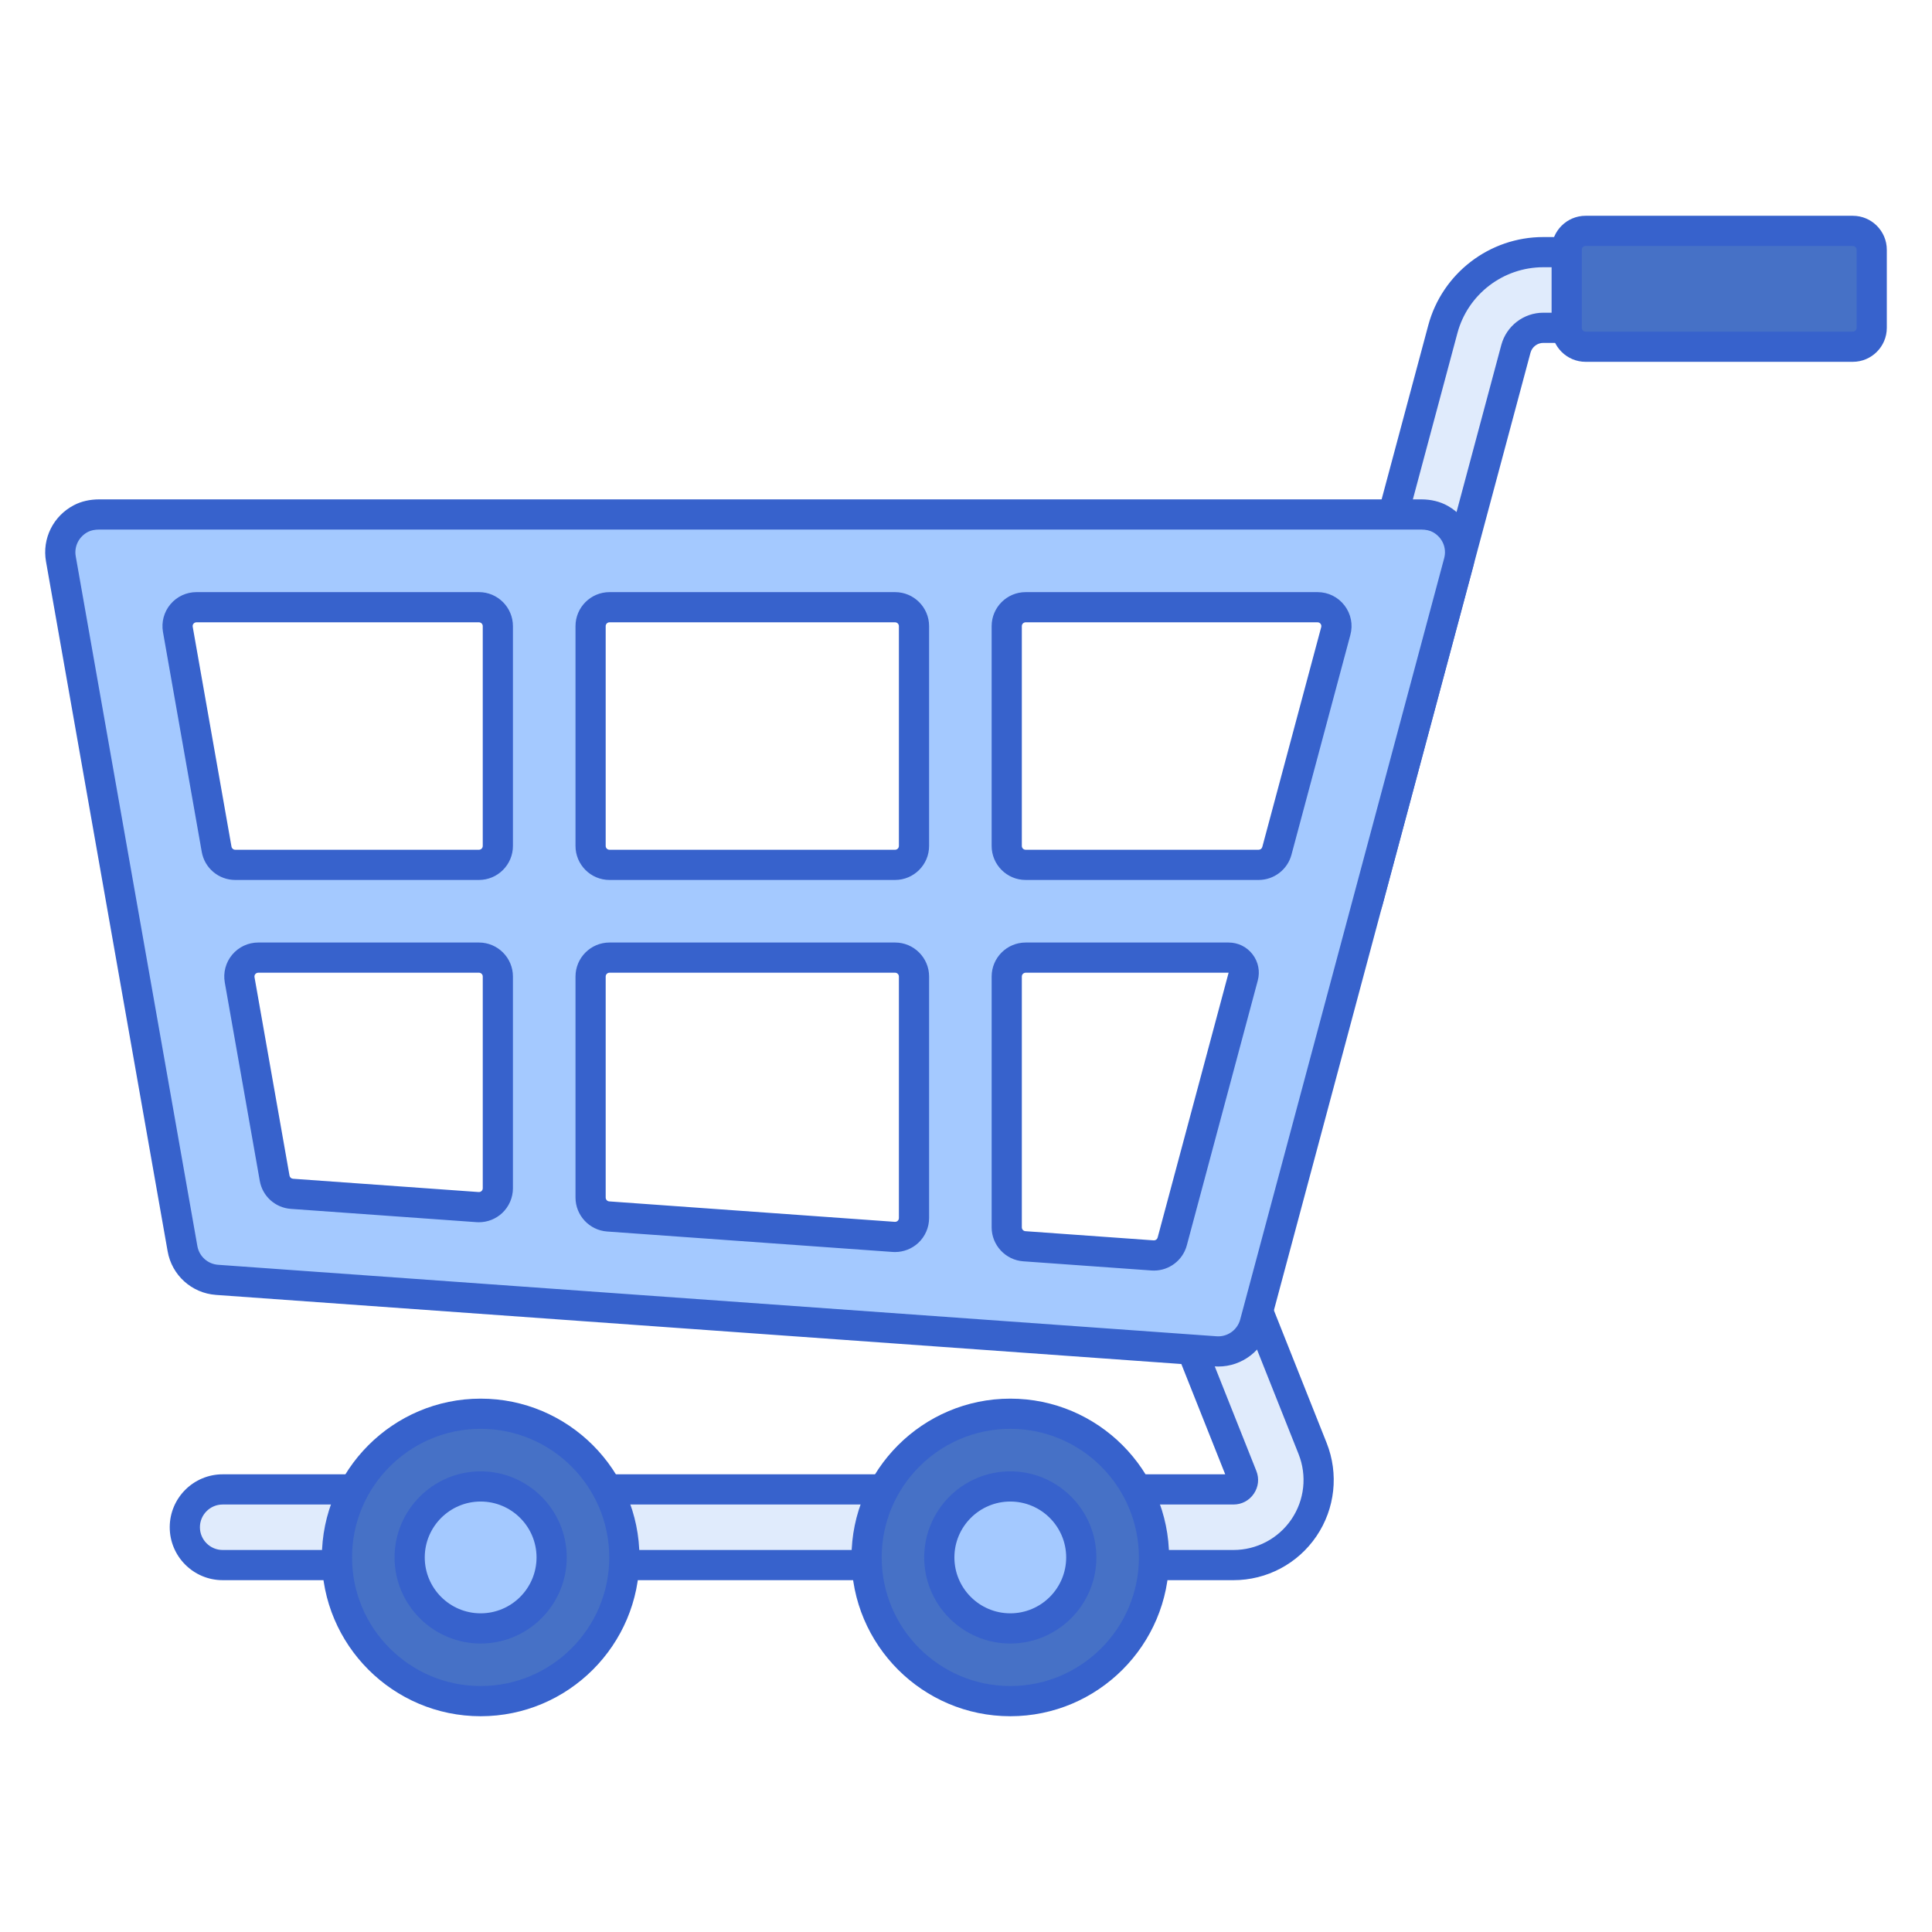 <svg id="Layer_1" enable-background="new 0 0 256 256" height="512" viewBox="0 0 256 256" width="512" xmlns="http://www.w3.org/2000/svg"><g><g><path d="m176.427 123.09c-.43 0-.866-.056-1.301-.172-2.674-.716-4.261-3.465-3.544-6.139l19.6-73.151c1.612-6.016 7.087-10.218 13.315-10.218h35.485c2.768 0 5.013 2.244 5.013 5.013s-2.245 5.013-5.013 5.013h-35.485c-1.699 0-3.192 1.146-3.632 2.787l-19.6 73.15c-.6 2.239-2.626 3.717-4.838 3.717z" fill="#e0ebfc"/></g><g><path d="m176.427 125.089c-.613 0-1.226-.081-1.819-.24-1.809-.484-3.321-1.645-4.258-3.267s-1.186-3.512-.7-5.322l19.601-73.15c1.845-6.889 8.115-11.7 15.247-11.7h35.485c3.867 0 7.013 3.146 7.013 7.013s-3.146 7.013-7.013 7.013h-35.485c-.795 0-1.495.537-1.701 1.306l-19.6 73.149c-.82 3.061-3.604 5.198-6.77 5.198zm28.07-89.679c-5.325 0-10.006 3.592-11.384 8.735l-19.601 73.151c-.208.777-.102 1.589.301 2.286s1.053 1.195 1.83 1.403c1.578.425 3.269-.559 3.689-2.129l19.6-73.151c.675-2.514 2.963-4.27 5.564-4.27h35.485c1.661 0 3.013-1.352 3.013-3.013 0-1.662-1.352-3.013-3.013-3.013h-35.484z" fill="#3762cc"/></g><g><path d="m163.446 207.381h-133.943c-2.768 0-5.013-2.244-5.013-5.013s2.245-5.013 5.013-5.013h133.943c.55 0 .868-.299 1.038-.55s.33-.657.127-1.166l-7.847-19.727c-1.023-2.572.233-5.487 2.805-6.511 2.574-1.022 5.486.232 6.511 2.805l7.847 19.728c1.383 3.478.955 7.403-1.147 10.501-2.101 3.096-5.591 4.946-9.334 4.946z" fill="#e0ebfc"/></g><g><path d="m163.446 209.38h-133.943c-3.867 0-7.013-3.146-7.013-7.013s3.146-7.013 7.013-7.013h132.844l-7.441-18.705c-1.429-3.594.332-7.68 3.925-9.108 3.594-1.426 7.679.333 9.108 3.924l7.847 19.728c1.628 4.096 1.124 8.717-1.35 12.363-2.475 3.647-6.582 5.824-10.99 5.824zm-133.943-10.025c-1.661 0-3.013 1.352-3.013 3.013s1.352 3.013 3.013 3.013h133.943c3.079 0 5.95-1.521 7.679-4.07 1.729-2.547 2.081-5.776.943-8.639l-7.847-19.727c-.615-1.542-2.367-2.303-3.914-1.686-1.543.613-2.299 2.369-1.686 3.913l7.848 19.727c.405 1.018.285 2.122-.33 3.028-.618.909-1.6 1.428-2.693 1.428z" fill="#3762cc"/></g><g><circle cx="63.689" cy="206.368" fill="#4671c6" r="19.041"/></g><g><circle cx="63.689" cy="206.368" fill="#a4c9ff" r="9.406"/></g><g><circle cx="133.869" cy="206.368" fill="#4671c6" r="19.041"/></g><g><circle cx="133.869" cy="206.368" fill="#a4c9ff" r="9.406"/></g><g><path d="m190.856 68.775c-.773-.434-1.666-.605-2.552-.605h-175.131c-.845 0-1.698.148-2.447.539-2.037 1.063-3.031 3.244-2.661 5.344l16.118 91.405c.399 2.263 2.286 3.965 4.58 4.129l132.302 9.471c.12.009.241.013.36.013 2.252 0 4.249-1.512 4.839-3.716l27.03-100.876c.577-2.155-.327-4.519-2.438-5.704zm-72.253 45.824h-37.839c-1.384 0-2.506-1.122-2.506-2.506v-29.127c0-1.384 1.122-2.506 2.506-2.506h37.839c1.384 0 2.506 1.122 2.506 2.506v29.127c0 1.384-1.122 2.506-2.506 2.506zm-52.635-31.633v29.127c0 1.384-1.122 2.506-2.506 2.506h-32.29c-1.216 0-2.257-.873-2.468-2.071l-5.136-29.127c-.271-1.535.91-2.942 2.468-2.942h37.426c1.384 0 2.506 1.122 2.506 2.507zm-31.745 43.923h29.238c1.384 0 2.506 1.122 2.506 2.506v28.052c0 1.455-1.234 2.604-2.685 2.5l-24.602-1.761c-1.146-.082-2.09-.933-2.289-2.065l-4.636-26.291c-.271-1.534.91-2.941 2.468-2.941zm46.541 0h37.839c1.384 0 2.506 1.122 2.506 2.506v31.999c0 1.455-1.234 2.604-2.685 2.5l-37.839-2.709c-1.311-.094-2.327-1.185-2.327-2.5v-29.291c0-1.383 1.122-2.505 2.506-2.505zm71.963 39.462-17-1.217c-1.311-.094-2.327-1.185-2.327-2.5v-33.238c0-1.384 1.122-2.506 2.506-2.506h26.892c1.315 0 2.272 1.247 1.932 2.518l-9.403 35.093c-.311 1.159-1.402 1.935-2.6 1.85zm14.047-51.752h-30.868c-1.384 0-2.506-1.122-2.506-2.506v-29.127c0-1.384 1.122-2.506 2.506-2.506h38.673c1.648 0 2.848 1.563 2.421 3.155l-7.805 29.127c-.294 1.095-1.286 1.857-2.421 1.857z" fill="#a4c9ff"/></g><g><path d="m245.505 45.943h-35.403c-1.384 0-2.506-1.122-2.506-2.506v-10.339c0-1.384 1.122-2.506 2.506-2.506h35.403c1.384 0 2.506 1.122 2.506 2.506v10.339c0 1.384-1.122 2.506-2.506 2.506z" fill="#4671c6"/></g><g><path d="m245.505 47.943h-35.403c-2.485 0-4.507-2.021-4.507-4.506v-10.339c0-2.485 2.021-4.506 4.507-4.506h35.403c2.485 0 4.507 2.021 4.507 4.506v10.339c0 2.484-2.022 4.506-4.507 4.506zm-35.403-15.352c-.279 0-.507.227-.507.506v10.339c0 .279.228.506.507.506h35.403c.279 0 .507-.227.507-.506v-10.338c0-.279-.228-.506-.507-.506h-35.403z" fill="#3762cc"/></g><g><path d="m63.689 227.409c-11.603 0-21.041-9.439-21.041-21.041s9.438-21.041 21.041-21.041 21.041 9.439 21.041 21.041-9.438 21.041-21.041 21.041zm0-38.082c-9.396 0-17.041 7.645-17.041 17.041s7.645 17.041 17.041 17.041 17.041-7.645 17.041-17.041-7.644-17.041-17.041-17.041z" fill="#3762cc"/></g><g><path d="m133.869 227.409c-11.603 0-21.041-9.439-21.041-21.041s9.438-21.041 21.041-21.041 21.041 9.439 21.041 21.041-9.438 21.041-21.041 21.041zm0-38.082c-9.396 0-17.041 7.645-17.041 17.041s7.645 17.041 17.041 17.041 17.041-7.645 17.041-17.041-7.644-17.041-17.041-17.041z" fill="#3762cc"/></g><g><path d="m63.688 217.774c-6.289 0-11.406-5.117-11.406-11.406s5.117-11.406 11.406-11.406 11.406 5.117 11.406 11.406-5.116 11.406-11.406 11.406zm0-18.813c-4.084 0-7.406 3.322-7.406 7.406s3.322 7.406 7.406 7.406 7.406-3.322 7.406-7.406-3.322-7.406-7.406-7.406z" fill="#3762cc"/></g><g><path d="m133.869 217.774c-6.289 0-11.406-5.117-11.406-11.406s5.117-11.406 11.406-11.406 11.406 5.117 11.406 11.406-5.117 11.406-11.406 11.406zm0-18.813c-4.084 0-7.406 3.322-7.406 7.406s3.322 7.406 7.406 7.406 7.406-3.322 7.406-7.406-3.322-7.406-7.406-7.406z" fill="#3762cc"/></g><g><path d="m161.425 181.071c-.165 0-.332-.006-.498-.018l-132.307-9.471c-3.213-.229-5.848-2.604-6.407-5.776l-16.118-91.406c-.534-3.03.955-6.03 3.706-7.465.975-.508 2.109-.766 3.373-.766h175.13c1.326 0 2.514.29 3.531.861h.001c2.827 1.588 4.221 4.864 3.389 7.967l-27.029 100.875c-.819 3.062-3.604 5.199-6.771 5.199zm-148.251-110.902c-.613 0-1.126.105-1.523.313-1.196.624-1.846 1.919-1.616 3.224l16.118 91.405c.24 1.362 1.372 2.383 2.753 2.481l132.302 9.472c.069.005.145.008.218.008 1.359 0 2.555-.918 2.907-2.233l27.029-100.876c.363-1.357-.232-2.741-1.484-3.444-.407-.228-.951-.349-1.573-.349h-175.131zm139.732 98.188c-.106 0-.214-.004-.322-.011l-17-1.217c-2.347-.168-4.185-2.143-4.185-4.495v-33.238c0-2.485 2.021-4.506 4.507-4.506h26.892c1.254 0 2.411.57 3.174 1.565s1.015 2.259.689 3.47l-9.402 35.092c-.531 1.979-2.331 3.34-4.353 3.34zm9.892-39.468h-26.892c-.279 0-.507.227-.507.506v33.238c0 .265.206.486.47.505l17 1.217c.007.002.024.001.037.001.227 0 .43-.153.489-.376zm-44.198 37.012c-.105 0-.212-.004-.318-.011l-37.838-2.709c-2.347-.168-4.186-2.143-4.186-4.495v-29.291c0-2.485 2.021-4.506 4.507-4.506h37.838c2.485 0 4.507 2.021 4.507 4.506v32c0 1.247-.523 2.449-1.436 3.298-.835.777-1.941 1.208-3.074 1.208zm-37.835-37.012c-.279 0-.507.227-.507.506v29.291c0 .264.207.486.471.505l37.838 2.709c.17.014.308-.065.382-.134.073-.068.161-.188.161-.371v-32c0-.279-.228-.506-.507-.506zm-17.307 33.065c-.105 0-.212-.004-.318-.011l-24.602-1.761c-2.064-.148-3.758-1.675-4.116-3.713l-4.637-26.291c-.231-1.315.128-2.656.986-3.679s2.116-1.61 3.452-1.61h29.238c2.484 0 4.506 2.021 4.506 4.506v28.052c0 1.247-.523 2.449-1.436 3.298-.834.778-1.939 1.209-3.073 1.209zm-29.234-33.065c-.195 0-.319.099-.389.181s-.145.221-.11.413l4.637 26.291c.04.229.23.4.462.417l24.602 1.761c.171.013.308-.065.382-.134.073-.068.161-.188.161-.371v-28.052c0-.279-.227-.506-.506-.506zm132.55-12.29h-30.868c-2.485 0-4.507-2.021-4.507-4.506v-29.127c0-2.485 2.021-4.506 4.507-4.506h38.673c1.412 0 2.716.643 3.575 1.764.859 1.12 1.144 2.545.777 3.909l-7.805 29.127c-.526 1.966-2.316 3.339-4.352 3.339zm-30.868-34.14c-.279 0-.507.227-.507.506v29.127c0 .279.228.506.507.506h30.868c.229 0 .43-.154.489-.375l7.805-29.127c.053-.199-.019-.349-.088-.439s-.195-.198-.401-.198zm-17.303 34.14h-37.838c-2.485 0-4.507-2.021-4.507-4.506v-29.127c0-2.485 2.021-4.506 4.507-4.506h37.838c2.485 0 4.507 2.021 4.507 4.506v29.127c-.001 2.485-2.022 4.506-4.507 4.506zm-37.838-34.14c-.279 0-.507.227-.507.506v29.127c0 .279.228.506.507.506h37.838c.279 0 .507-.227.507-.506v-29.126c0-.279-.228-.506-.507-.506h-37.838zm-17.303 34.14h-32.29c-2.191 0-4.058-1.566-4.438-3.724l-5.137-29.127c-.231-1.315.128-2.656.986-3.679s2.116-1.61 3.452-1.61h37.426c2.484 0 4.506 2.021 4.506 4.506v29.127c.001 2.486-2.021 4.507-4.505 4.507zm-37.426-34.14c-.195 0-.319.099-.389.181s-.145.221-.11.413l5.137 29.127c.043.242.252.418.498.418h32.29c.279 0 .506-.227.506-.506v-29.126c0-.279-.227-.506-.506-.506h-37.426z" fill="#3762cc"/></g></g></svg>